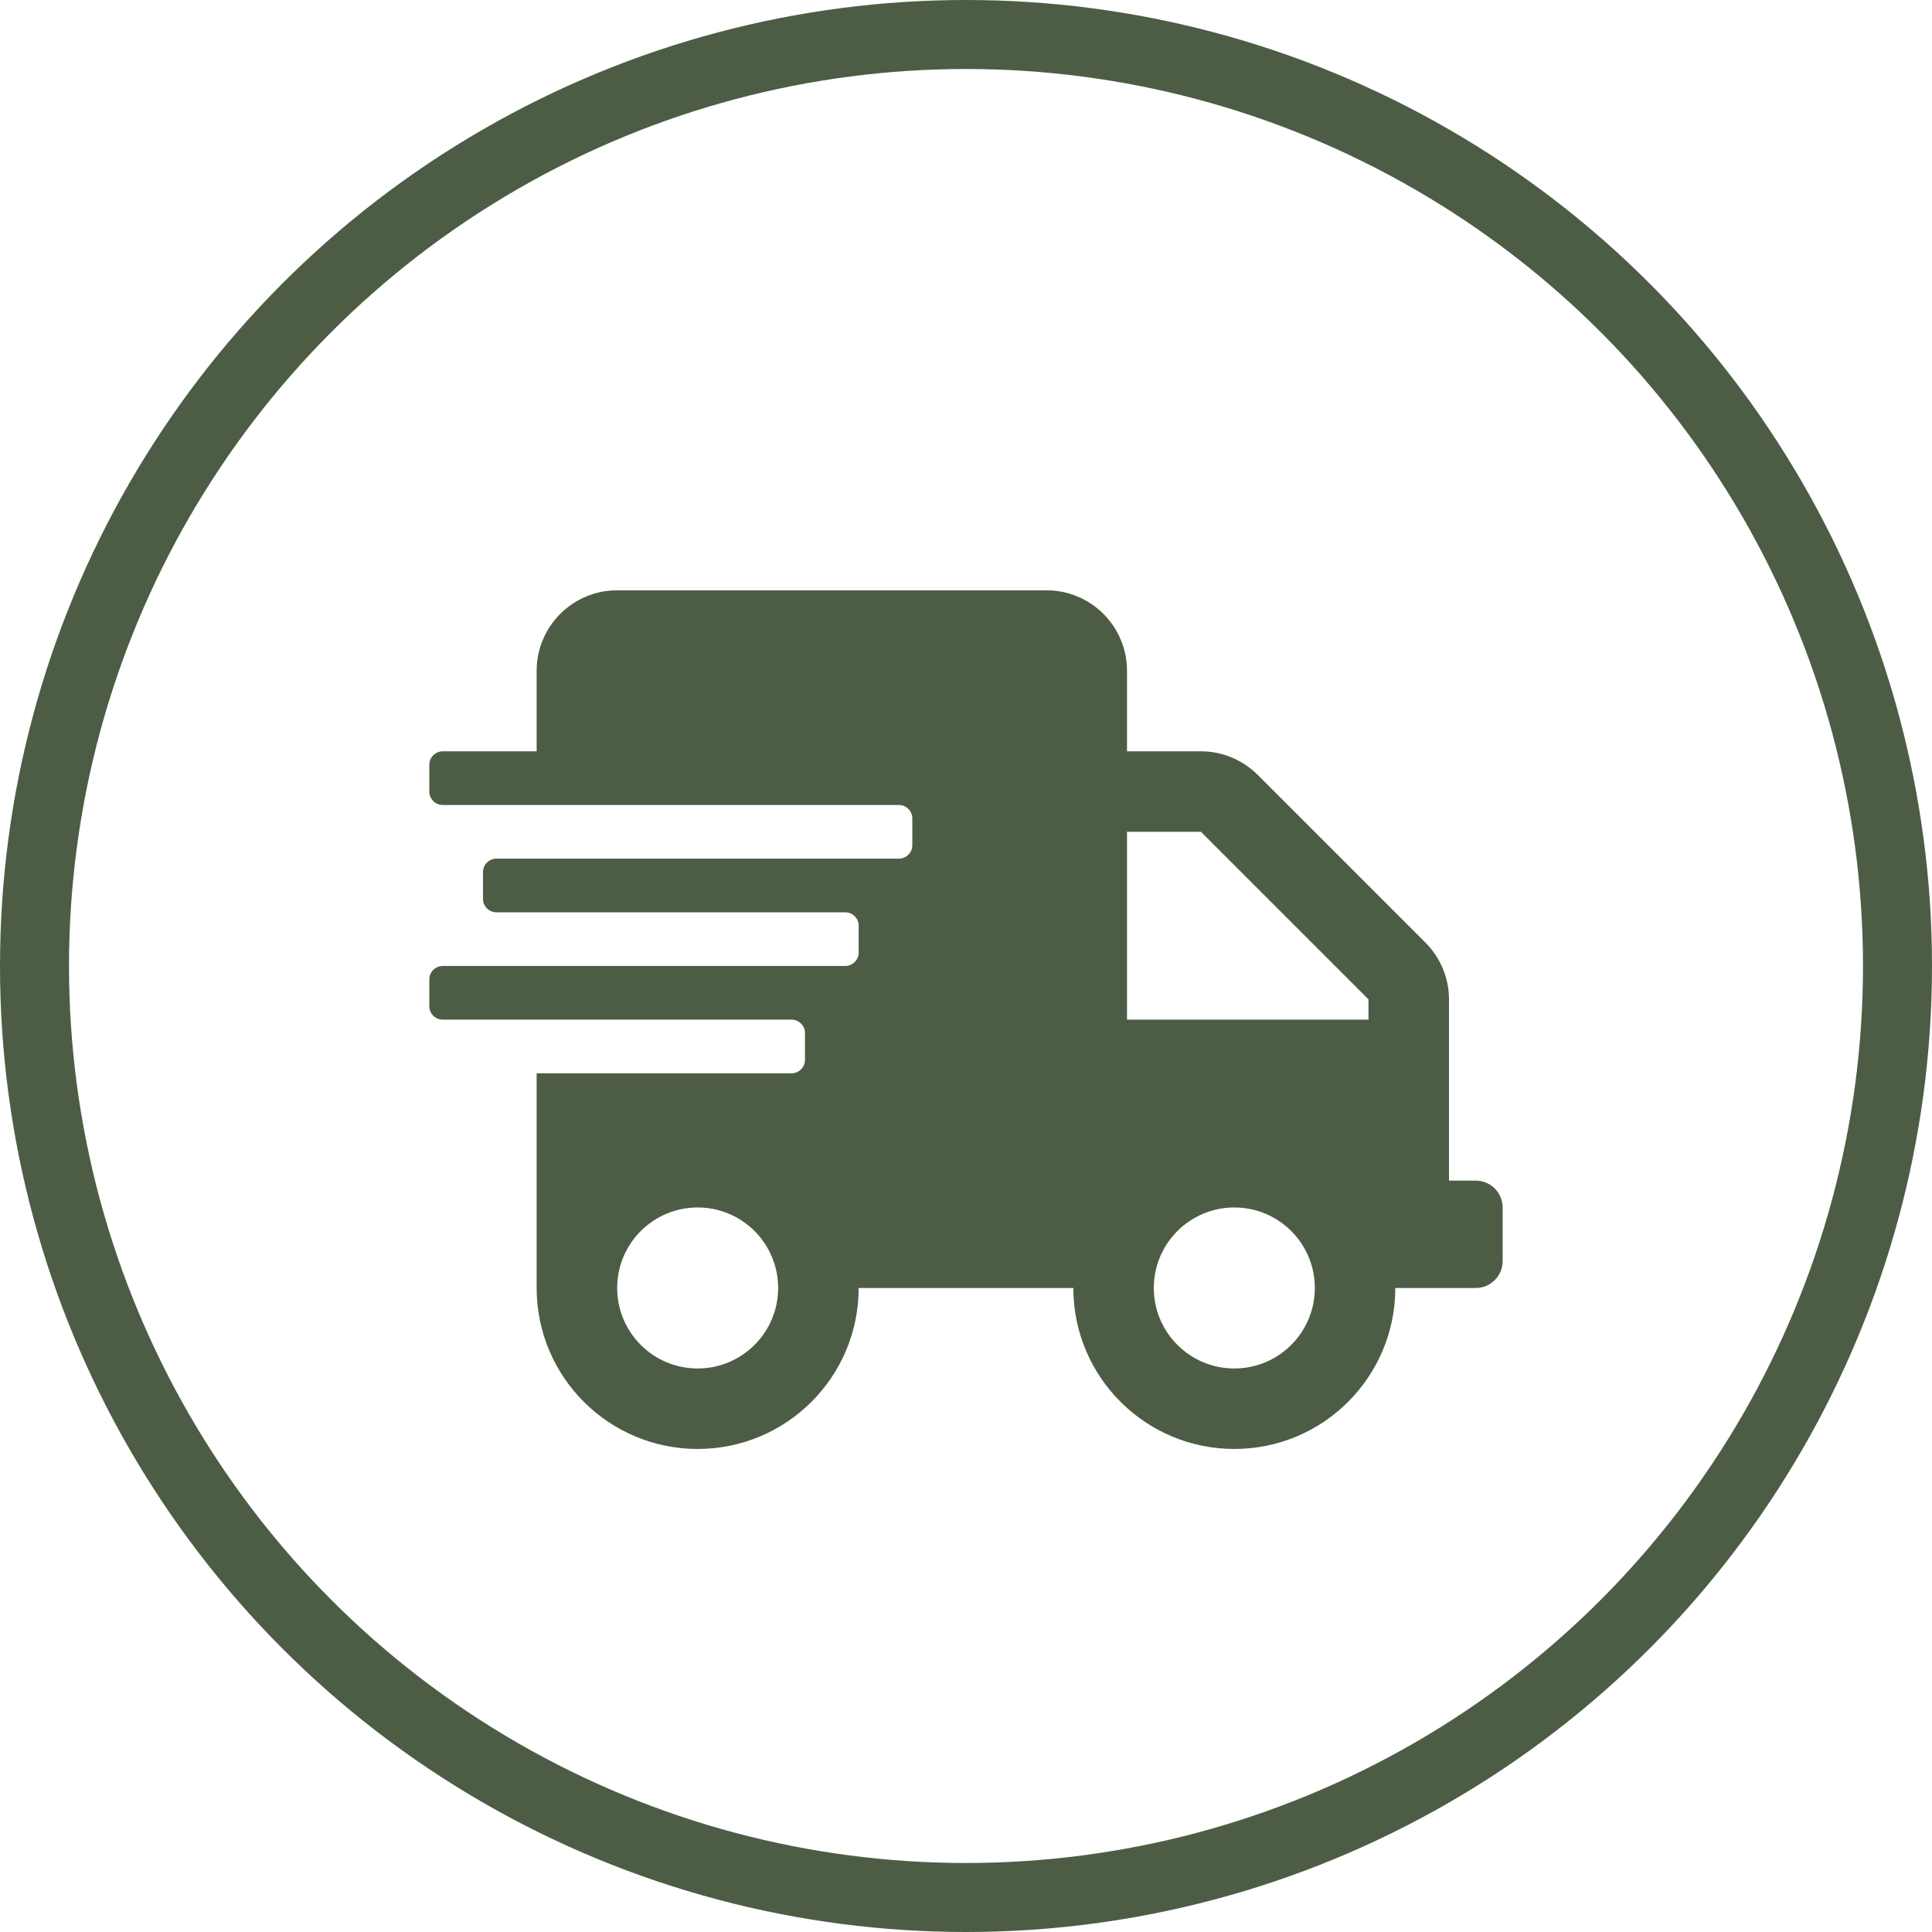 <svg width="56" height="56" viewBox="0 0 56 56" fill="none" xmlns="http://www.w3.org/2000/svg">
<circle cx="28" cy="28" r="27" stroke="#4D5D45" stroke-width="2"/>
<g clip-path="url(#clip0_671_17969)">
<path d="M42.778 34.221H42V28.967C42 28.349 41.752 27.756 41.315 27.319L36.458 22.462C36.021 22.025 35.428 21.777 34.81 21.777H32.667V19.444C32.667 18.155 31.621 17.11 30.333 17.11H17.889C16.601 17.11 15.555 18.155 15.555 19.444V21.777H12.833C12.619 21.777 12.444 21.952 12.444 22.166V22.944C12.444 23.158 12.619 23.333 12.833 23.333H26.055C26.269 23.333 26.444 23.508 26.444 23.721V24.499C26.444 24.713 26.269 24.888 26.055 24.888H14.389C14.175 24.888 14 25.063 14 25.277V26.055C14 26.269 14.175 26.444 14.389 26.444H24.5C24.714 26.444 24.889 26.619 24.889 26.833V27.61C24.889 27.824 24.714 27.999 24.5 27.999H12.833C12.619 27.999 12.444 28.174 12.444 28.388V29.166C12.444 29.38 12.619 29.555 12.833 29.555H22.944C23.158 29.555 23.333 29.73 23.333 29.944V30.721C23.333 30.935 23.158 31.11 22.944 31.11H15.555V37.333C15.555 39.909 17.646 41.999 20.222 41.999C22.799 41.999 24.889 39.909 24.889 37.333H31.111C31.111 39.909 33.201 41.999 35.778 41.999C38.354 41.999 40.444 39.909 40.444 37.333H42.778C43.205 37.333 43.555 36.983 43.555 36.555V34.999C43.555 34.572 43.205 34.221 42.778 34.221ZM20.222 39.666C18.934 39.666 17.889 38.621 17.889 37.333C17.889 36.044 18.934 34.999 20.222 34.999C21.51 34.999 22.555 36.044 22.555 37.333C22.555 38.621 21.51 39.666 20.222 39.666ZM35.778 39.666C34.489 39.666 33.444 38.621 33.444 37.333C33.444 36.044 34.489 34.999 35.778 34.999C37.066 34.999 38.111 36.044 38.111 37.333C38.111 38.621 37.066 39.666 35.778 39.666ZM39.666 29.555H32.667V24.11H34.81L39.666 28.967V29.555Z" fill="#4D5D45"/>
</g>
<defs>
<clipPath id="clip0_671_17969">
<rect width="31.111" height="24.889" fill="white" transform="translate(12.444 17.11)"/>
</clipPath>
</defs>
</svg>
